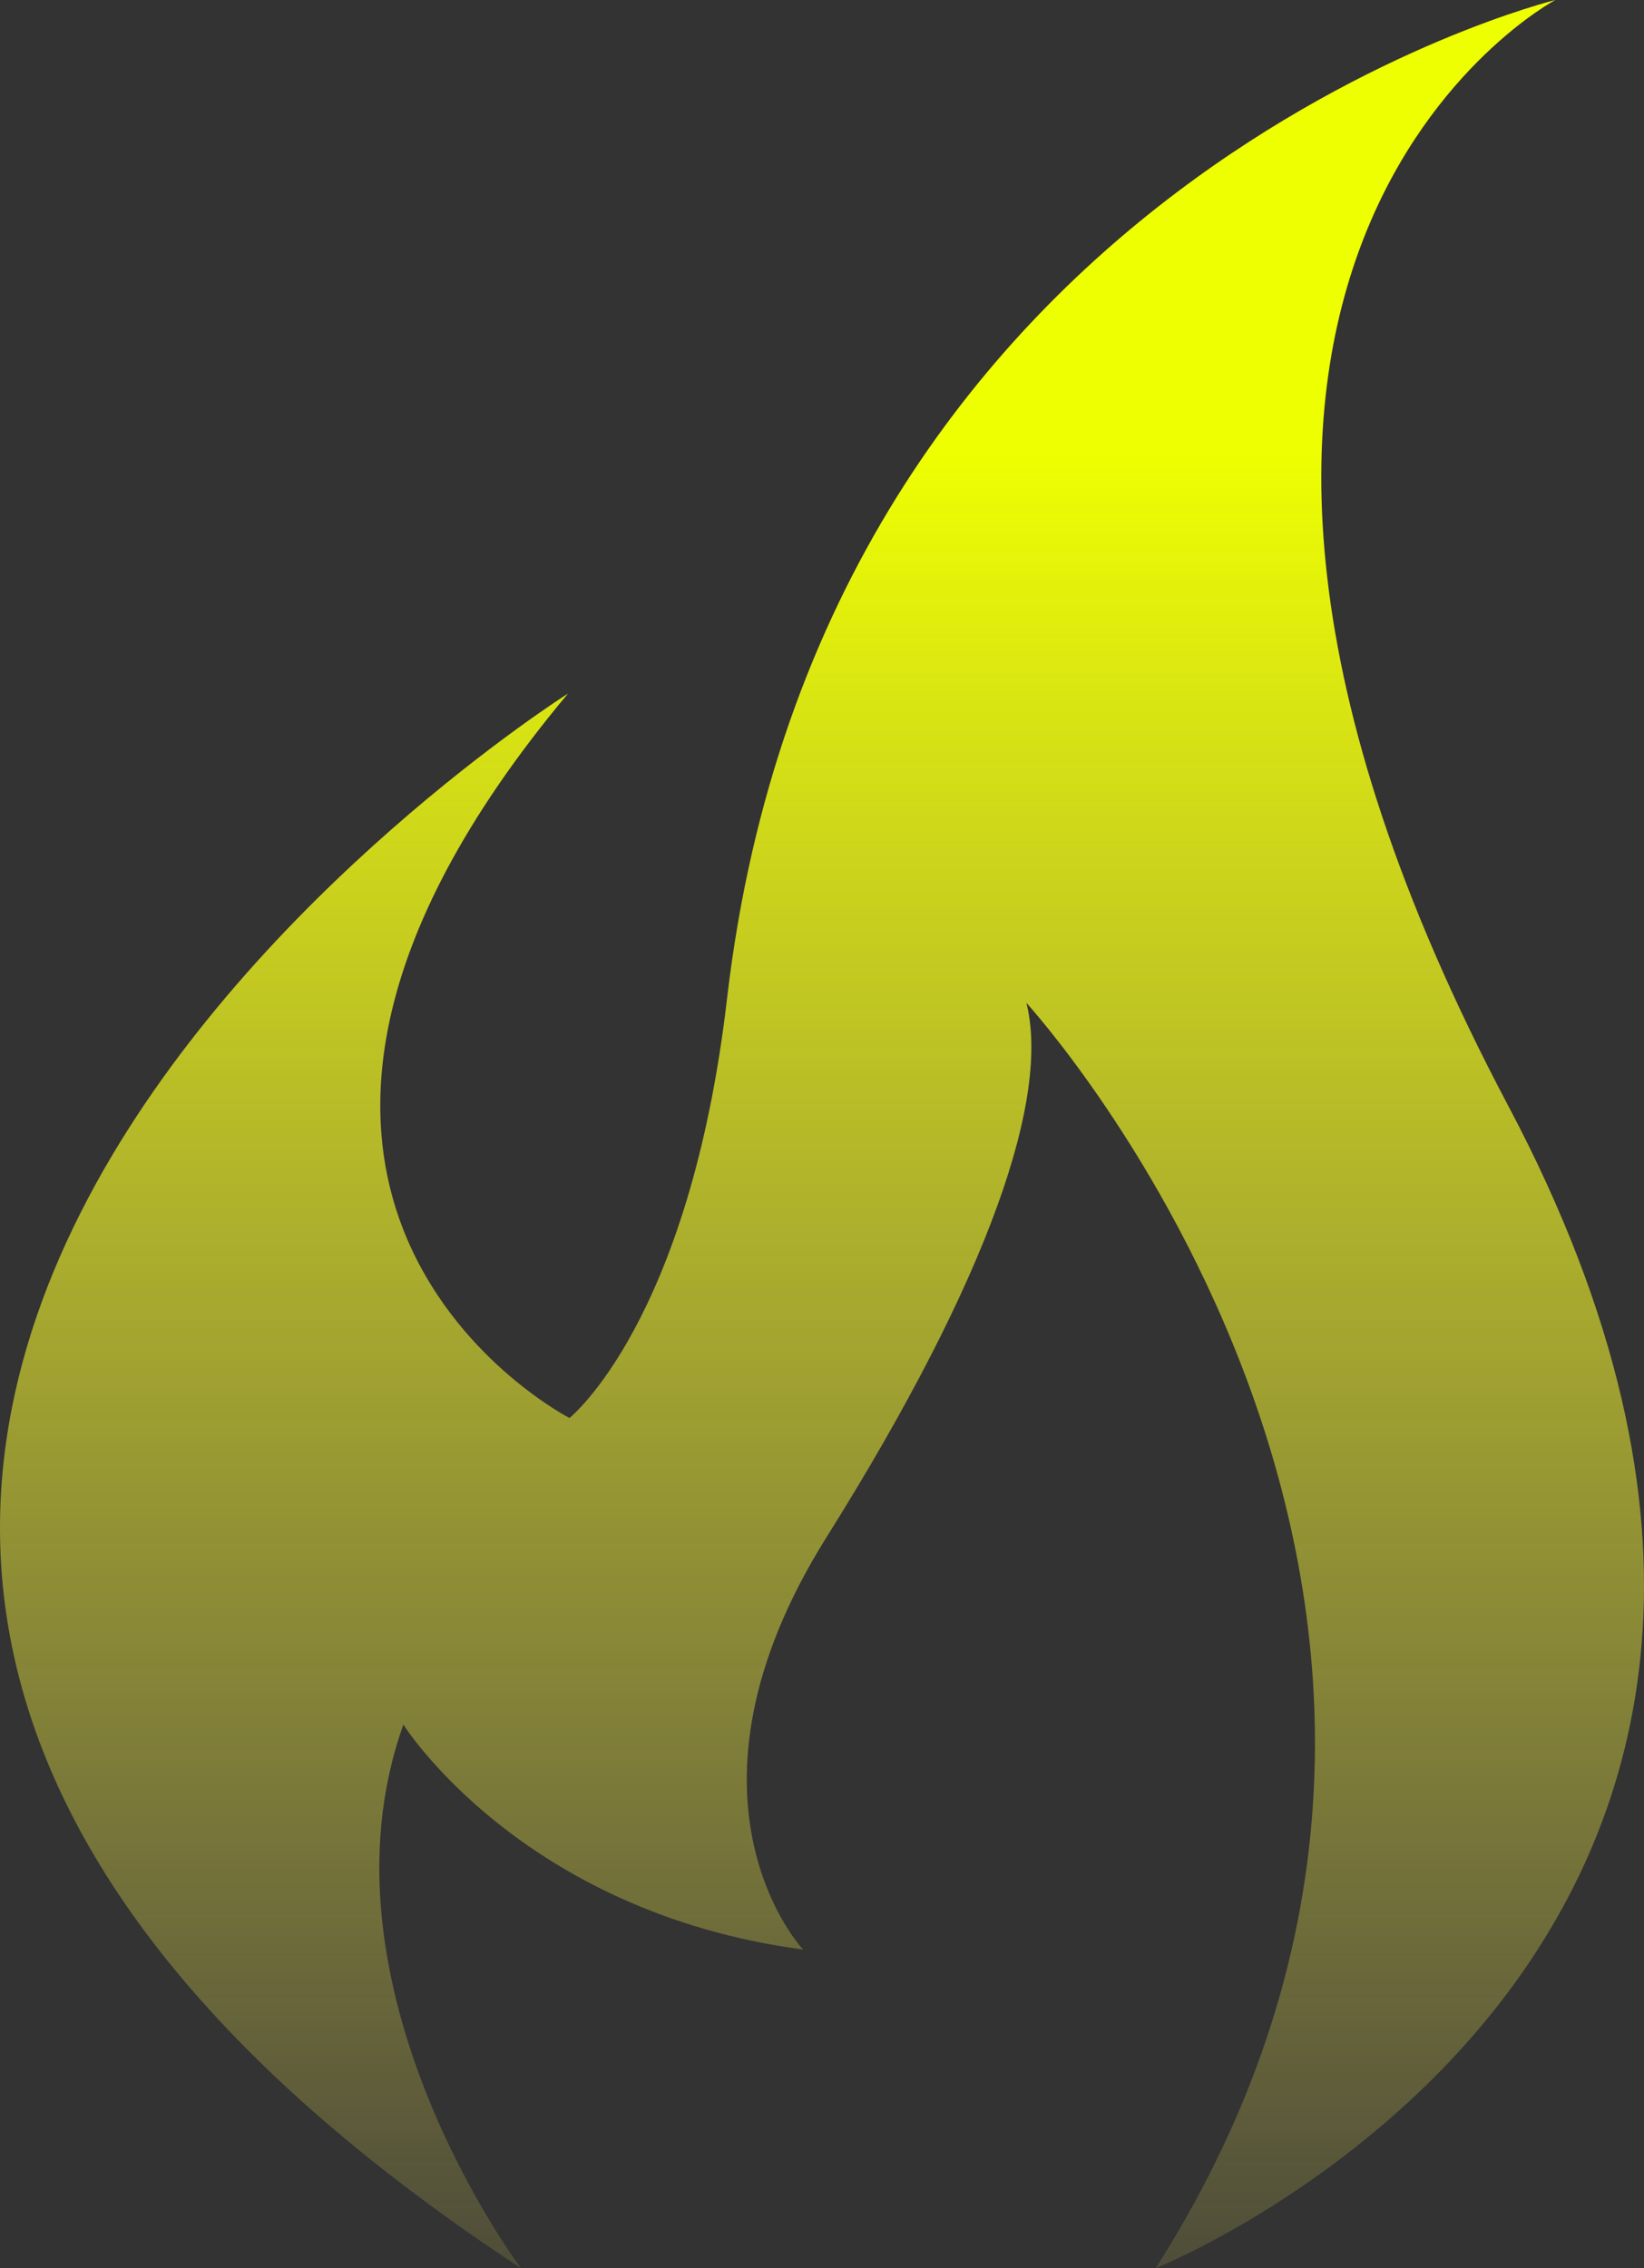 <?xml version="1.0" encoding="UTF-8"?><svg width="58px" height="80px" viewBox="0 0 58 80" version="1.1" xmlns="http://www.w3.org/2000/svg" xmlns:xlink="http://www.w3.org/1999/xlink"><rect x="0" y="0" width="58" height="80" fill="#333333" stroke="none"/>    <!-- Generator: Sketch 57.1 (83088) - https://sketch.com -->    <title>Hot - Icon</title>    <desc>Created with Sketch.</desc>    <defs>        <linearGradient x1="50%" y1="19.964%" x2="50%" y2="112.567%" id="linearGradient-1">            <stop stop-color="#EEFF01" offset="0%"></stop>            <stop stop-color="#FFEE69" stop-opacity="0" offset="100%"></stop>        </linearGradient>    </defs>    <g id="Hot---Icon" stroke="none" stroke-width="1" fill="none" fill-rule="evenodd">        <path d="M18.379,80 C18.379,80 10.914,70.083 14.232,60.827 C14.232,60.827 18.379,67.438 28.331,68.761 C28.331,68.761 23.355,63.472 29.161,54.216 C34.967,44.958 37.039,38.678 36.211,35.372 C36.211,35.372 55.68,56.615 40.772,80 C40.772,80 68.972,68.761 53.214,39.009 C37.454,9.256 54.871,0 54.871,0 C54.871,0 29.014,6.335 25.649,35.229 C24.319,46.644 20.091,50.014 20.091,50.014 C20.091,50.014 5.108,42.315 20.038,24.463 C20.038,24.463 -23.92,52.231 18.379,80 Z" id="Fill-1" fill="url(#linearGradient-1)"></path>    </g></svg>